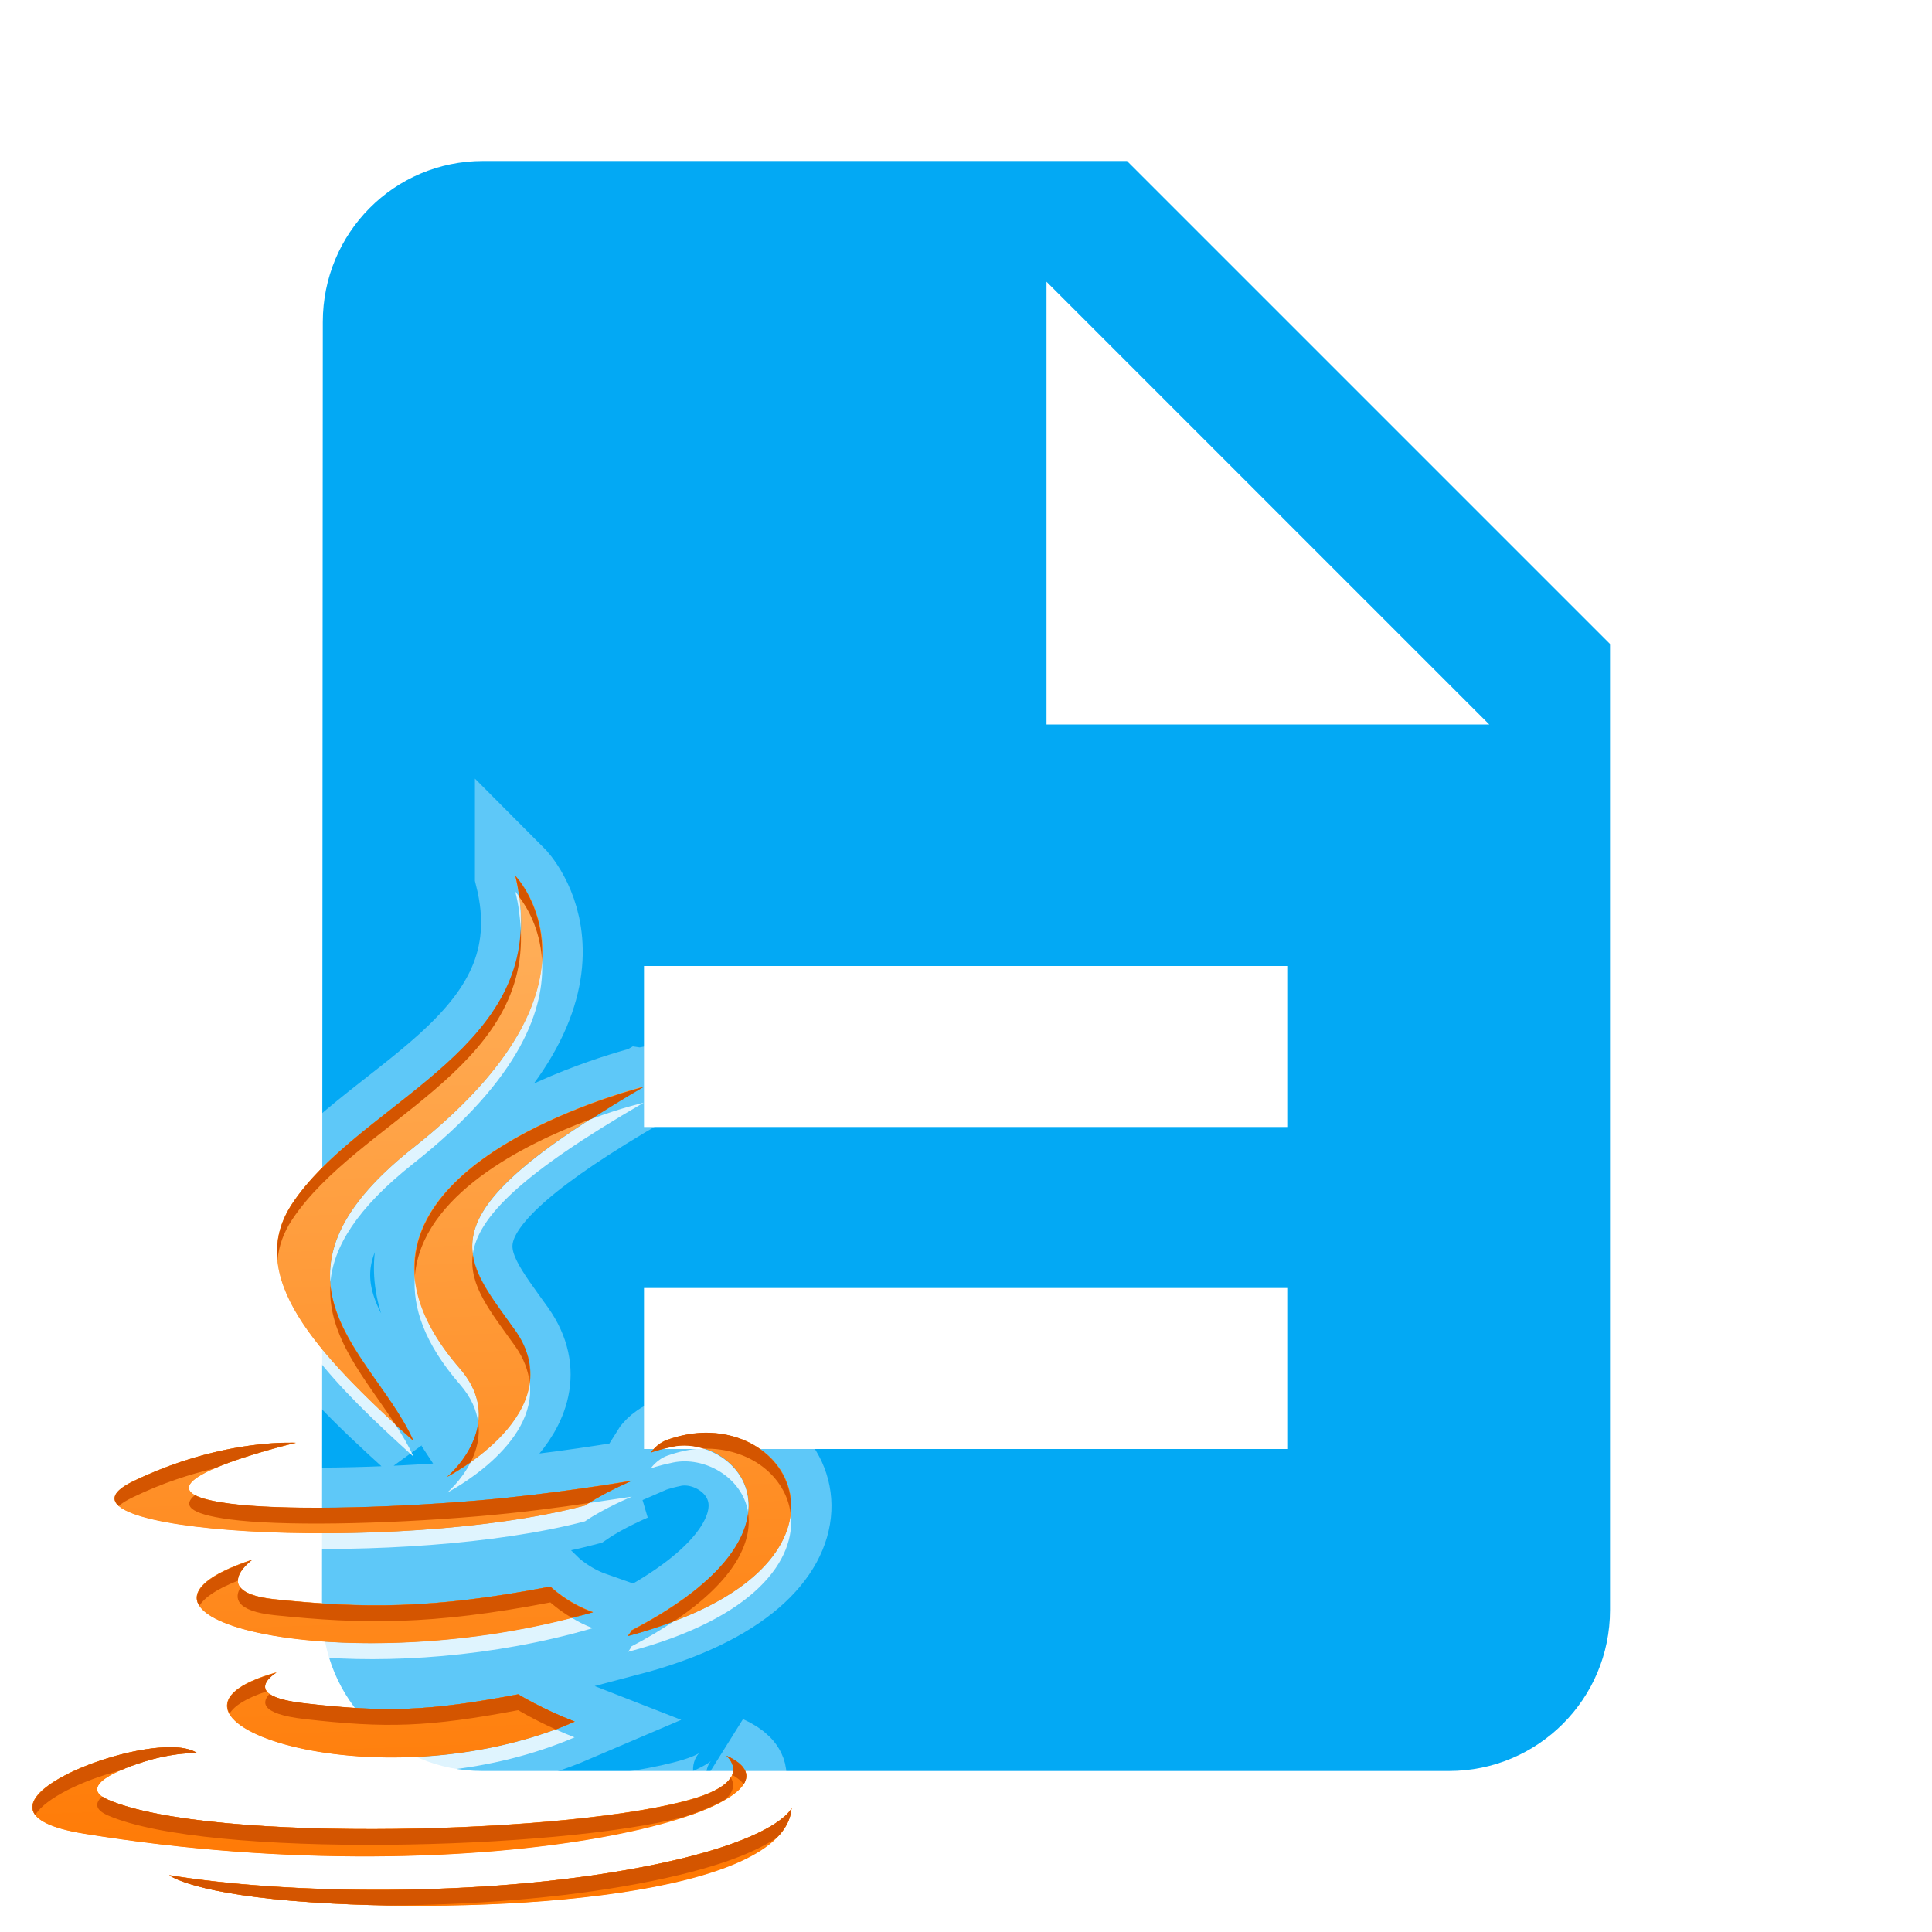 <?xml version="1.0" encoding="UTF-8" standalone="no"?>
<svg
   xmlns:dc="http://purl.org/dc/elements/1.1/"
   xmlns:cc="http://creativecommons.org/ns#"
   xmlns:rdf="http://www.w3.org/1999/02/22-rdf-syntax-ns#"
   xmlns:svg="http://www.w3.org/2000/svg"
   xmlns="http://www.w3.org/2000/svg"
   xmlns:xlink="http://www.w3.org/1999/xlink"
   xmlns:sodipodi="http://sodipodi.sourceforge.net/DTD/sodipodi-0.dtd"
   xmlns:inkscape="http://www.inkscape.org/namespaces/inkscape"
   fill="#03A9F4"
   width="48"
   height="48"
   viewBox="0 0 48 48"
   id="svg2"
   version="1.1"
   inkscape:version="0.91 r13725"
   sodipodi:docname="text-x-java10.svg">
  <defs
     id="defs8">
    <linearGradient
       x1="64"
       y1="60"
       x2="62"
       y2="7"
       id="linearGradient3724"
       xlink:href="#linearGradient3763"
       gradientUnits="userSpaceOnUse"
       gradientTransform="matrix(1.232,0,0,1.232,-157.816,7.171)" />
    <linearGradient
       id="linearGradient3763">
      <stop
         id="stop3765"
         style="stop-color:#ff7700;stop-opacity:1"
         offset="0" />
      <stop
         id="stop3767"
         style="stop-color:#ffb15d;stop-opacity:1"
         offset="1" />
    </linearGradient>
    <clipPath
       id="clipPath3716">
      <path
         d="m -118,6 c -3.324,0 -6,2.676 -6,6 l 0,72 c 0,3.324 2.676,6 6,6 l 72,0 c 3.324,0 6,-2.676 6,-6 l 0,-72 c 0,-3.324 -2.676,-6 -6,-6 l -72,0 z m 42.531,9.438 c 0,0 6.743,6.784 -6.438,17.188 -10.57,8.348 -2.406,13.092 0,18.531 -6.17,-5.567 -10.692,-10.439 -7.656,-15 4.458,-6.694 16.822,-9.971 14.094,-20.719 z m 8.125,13.344 c -14.198,8.234 -11.546,10.6 -8.125,15.406 3.661,5.156 -4.312,9.25 -4.312,9.25 0,0 3.955,-3.227 0.812,-6.844 -10.644,-12.265 11.625,-17.812 11.625,-17.812 z m 3.594,21.875 c 6.598,-0.338 10.188,8.958 -4.594,12.844 -1.44e-4,0 0.162,-0.193 0.219,-0.344 12.215,-6.346 6.567,-12.446 2.625,-11.625 -0.964,0.201 -1.406,0.375 -1.406,0.375 0,0 0.379,-0.57 1.062,-0.812 0.731,-0.257 1.411,-0.402 2.094,-0.438 z m -26.406,0.625 c 0.519,-0.014 0.812,0 0.812,0 0,0 -11.829,2.822 -4.188,3.844 3.228,0.432 9.631,0.315 15.625,-0.188 4.897,-0.411 9.812,-1.25 9.812,-1.25 0,0 -1.719,0.71 -2.969,1.562 -12.017,3.161 -35.246,1.7 -28.562,-1.531 4.237,-2.05 7.911,-2.397 9.469,-2.438 z m -1.938,7.406 c 0,0 -2.824,2.06 1.438,2.5 5.512,0.569 9.873,0.637 17.406,-0.812 0,0 1.05,1.048 2.688,1.625 -15.408,4.507 -32.555,0.346 -21.531,-3.312 z m 1.531,7.125 c 0,0 -2.477,1.449 1.781,1.938 5.159,0.589 7.816,0.512 13.5,-0.562 0,0 1.475,0.908 3.562,1.719 -12.746,5.461 -28.854,-0.297 -18.844,-3.094 z m -6.469,4.719 c 0.615,0.024 1.146,0.148 1.469,0.375 0,0 -0.853,-0.059 -2.281,0.25 -1.37,0.296 -5.696,1.677 -3.375,2.688 6.461,2.811 29.707,2.165 37.062,-0.062 3.868,-1.173 2.031,-2.719 2.031,-2.719 6.739,3.041 -14.609,9.149 -40.594,4.938 -8.337,-1.353 1.386,-5.634 5.688,-5.469 z M -58,74.375 c -0.426,5.547 -18.434,6.718 -30.156,5.969 -7.704,-0.496 -9.188,-1.719 -9.188,-1.719 7.319,1.208 19.65,1.415 29.656,-0.469 C -58.818,76.488 -58,74.375 -58,74.375 Z"
         inkscape:connector-curvature="0"
         id="path3718"
         style="display:inline;fill:#ff00ff;fill-opacity:1;fill-rule:nonzero;stroke:none" />
    </clipPath>
    <filter
       style="color-interpolation-filters:sRGB"
       x="-0.17"
       y="-0.125"
       width="1.339"
       height="1.25"
       id="filter3720">
      <feGaussianBlur
         id="feGaussianBlur3722"
         stdDeviation="3.393" />
    </filter>
    <linearGradient
       x1="64"
       y1="60"
       x2="62"
       y2="7"
       id="linearGradient3769"
       xlink:href="#linearGradient3763"
       gradientUnits="userSpaceOnUse"
       gradientTransform="matrix(1.232,0,0,1.232,-27.816,7.171)" />
    <linearGradient
       inkscape:collect="always"
       xlink:href="#linearGradient3763"
       id="linearGradient4180"
       gradientUnits="userSpaceOnUse"
       gradientTransform="matrix(1.232,0,0,1.232,-27.816,7.171)"
       x1="64"
       y1="60"
       x2="62"
       y2="7" />
  </defs>
  <sodipodi:namedview
     pagecolor="#ffffff"
     bordercolor="#666666"
     borderopacity="1"
     objecttolerance="10"
     gridtolerance="10"
     guidetolerance="10"
     inkscape:pageopacity="0"
     inkscape:pageshadow="2"
     inkscape:window-width="1366"
     inkscape:window-height="713"
     id="namedview6"
     showgrid="false"
     inkscape:snap-bbox="true"
     inkscape:bbox-paths="true"
     inkscape:bbox-nodes="true"
     inkscape:snap-bbox-edge-midpoints="true"
     inkscape:snap-object-midpoints="true"
     inkscape:snap-bbox-midpoints="true"
     inkscape:snap-midpoints="true"
     inkscape:object-paths="true"
     inkscape:zoom="13.906433"
     inkscape:cx="1.3817519"
     inkscape:cy="16.089954"
     inkscape:window-x="0"
     inkscape:window-y="30"
     inkscape:window-maximized="1"
     inkscape:current-layer="svg2" />
  <path
     d="M28 4H12C9.79 4 8.02 5.79 8.02 8L8 40c0 2.21 1.77 4 3.98 4H36c2.21 0 4-1.79 4-4V16L28 4zm4 32H16v-4h16v4zm0-8H16v-4h16v4zm-6-10V7l11 11H26z"
     id="path4" />
  <g
     transform="matrix(0.393,0,0,0.393,-8.629,15.691)"
     id="layer4"
     style="display:inline;stroke-width:5.087;stroke-miterlimit:4;stroke-dasharray:none">
    <path
       d="m -75.476,15.447 c 2.728,10.748 -9.631,14.016 -14.089,20.71 -3.036,4.561 1.49,9.446 7.66,15.013 -2.406,-5.439 -10.57,-10.206 0,-18.554 13.18,-10.403 6.429,-17.169 6.429,-17.169 z m 8.122,13.319 c 1.44e-4,0 -22.269,5.558 -11.625,17.823 3.142,3.617 -0.808,6.852 -0.808,6.852 0,0 7.973,-4.082 4.311,-9.239 -3.421,-4.806 -6.075,-7.202 8.122,-15.436 z m 3.618,21.903 c -0.683,0.035 -1.386,0.167 -2.117,0.423 -0.684,0.242 -1.039,0.808 -1.039,0.808 0,0 0.422,-0.184 1.386,-0.385 3.942,-0.821 9.597,5.28 -2.618,11.625 -0.057,0.151 -0.231,0.346 -0.231,0.346 14.782,-3.886 11.218,-13.157 4.619,-12.819 z m -26.407,0.616 c -1.557,0.041 -5.233,0.375 -9.47,2.425 -6.683,3.231 16.546,4.7 28.563,1.54 1.249,-0.853 2.964,-1.578 2.964,-1.578 0,0 -4.919,0.859 -9.816,1.27 -5.994,0.503 -12.401,0.624 -15.629,0.192 -7.642,-1.022 4.196,-3.849 4.196,-3.849 0,0 -0.289,-0.014 -0.808,0 z m -1.963,7.391 c -11.024,3.659 6.149,7.817 21.557,3.311 -1.637,-0.577 -2.695,-1.617 -2.695,-1.617 -7.533,1.45 -11.888,1.377 -17.399,0.808 -4.261,-0.44 -1.463,-2.502 -1.463,-2.502 z m 1.54,7.121 c -10.01,2.797 6.117,8.579 18.862,3.118 -2.088,-0.811 -3.58,-1.732 -3.58,-1.732 -5.684,1.074 -8.352,1.166 -13.512,0.577 -4.258,-0.488 -1.771,-1.963 -1.771,-1.963 z m -6.467,4.735 c -4.302,-0.165 -14.035,4.113 -5.697,5.466 25.985,4.212 47.351,-1.886 40.612,-4.927 0,0 1.828,1.521 -2.04,2.695 -7.355,2.228 -30.609,2.888 -37.07,0.077 -2.321,-1.011 2.017,-2.399 3.388,-2.695 1.429,-0.309 2.271,-0.231 2.271,-0.231 -0.323,-0.227 -0.848,-0.361 -1.463,-0.385 z M -58,74.382 c 0,0 -0.831,2.104 -9.701,3.772 -10.006,1.884 -22.322,1.67 -29.641,0.462 0,0 1.496,1.236 9.2,1.732 C -76.419,81.098 -58.426,79.929 -58,74.382 Z"
       inkscape:connector-curvature="0"
       transform="translate(130,0)"
       clip-path="url(#clipPath3716)"
       id="path3707"
       style="opacity:0.6;fill:url(#linearGradient3724);fill-opacity:1;fill-rule:evenodd;stroke:#ffffff;stroke-width:5.087;stroke-miterlimit:4;stroke-dasharray:none;filter:url(#filter3720)" />
    <path
       d="m 54.524,15.447 c 2.728,10.748 -9.631,14.016 -14.089,20.71 -3.036,4.561 1.49,9.446 7.66,15.013 -2.406,-5.439 -10.57,-10.206 0,-18.554 13.18,-10.403 6.429,-17.169 6.429,-17.169 z m 8.122,13.319 c 1.44e-4,0 -22.269,5.558 -11.625,17.823 3.142,3.617 -0.808,6.852 -0.808,6.852 0,0 7.973,-4.082 4.311,-9.239 -3.421,-4.806 -6.075,-7.202 8.122,-15.436 z m 3.618,21.903 c -0.683,0.035 -1.386,0.167 -2.117,0.423 -0.684,0.242 -1.039,0.808 -1.039,0.808 0,0 0.422,-0.184 1.386,-0.385 3.942,-0.821 9.597,5.28 -2.618,11.625 -0.057,0.151 -0.231,0.346 -0.231,0.346 14.782,-3.886 11.218,-13.157 4.619,-12.819 z M 39.857,51.285 c -1.557,0.041 -5.233,0.375 -9.47,2.425 -6.683,3.231 16.546,4.7 28.563,1.54 1.249,-0.853 2.964,-1.578 2.964,-1.578 0,0 -4.919,0.859 -9.816,1.27 -5.994,0.503 -12.401,0.624 -15.629,0.192 -7.642,-1.022 4.196,-3.849 4.196,-3.849 0,0 -0.289,-0.014 -0.808,0 z m -1.963,7.391 c -11.024,3.659 6.149,7.817 21.557,3.311 -1.637,-0.577 -2.695,-1.617 -2.695,-1.617 -7.533,1.45 -11.888,1.377 -17.399,0.808 -4.261,-0.44 -1.463,-2.502 -1.463,-2.502 z m 1.54,7.121 c -10.01,2.797 6.117,8.579 18.862,3.118 -2.088,-0.811 -3.58,-1.732 -3.58,-1.732 -5.684,1.074 -8.352,1.166 -13.512,0.577 -4.258,-0.488 -1.771,-1.963 -1.771,-1.963 z m -6.467,4.735 c -4.302,-0.165 -14.035,4.113 -5.697,5.466 25.985,4.212 47.351,-1.886 40.612,-4.927 0,0 1.828,1.521 -2.04,2.695 -7.355,2.228 -30.609,2.888 -37.07,0.077 -2.321,-1.011 2.017,-2.399 3.388,-2.695 1.429,-0.309 2.271,-0.231 2.271,-0.231 -0.323,-0.227 -0.848,-0.361 -1.463,-0.385 z M 72,74.382 c 0,0 -0.831,2.104 -9.701,3.772 -10.006,1.884 -22.322,1.67 -29.641,0.462 0,0 1.496,1.236 9.2,1.732 C 53.581,81.098 71.574,79.929 72,74.382 Z"
       inkscape:connector-curvature="0"
       id="path2907"
       style="fill:url(#linearGradient4180);fill-opacity:1;fill-rule:evenodd;stroke-width:5.087;stroke-miterlimit:4;stroke-dasharray:none" />
    <path
       d="m 54.531,16.438 c 0.209,0.822 0.301,1.604 0.344,2.344 0.024,-0.636 0.009,-1.301 -0.094,-2 -0.004,-0.006 0.004,-0.026 0,-0.031 -0.159,-0.205 -0.25,-0.312 -0.25,-0.312 z m 1.688,4.312 c -0.178,2.953 -1.968,7.016 -8.125,11.875 -4.19,3.309 -5.422,6.051 -5.25,8.5 0.201,-2.196 1.617,-4.63 5.25,-7.5 6.881,-5.431 8.312,-9.872 8.125,-12.875 z m 6.438,9.031 c 3.6e-5,0 -1.391,0.319 -3.312,1.031 -0.027,0.017 -0.067,0.014 -0.094,0.031 -6.032,3.874 -7.718,6.308 -7.406,8.531 0.324,-2.357 3.063,-5.1 10.812,-9.594 z M 39.5,39.812 c -0.285,3.797 3.607,7.845 8.594,12.344 -0.301,-0.68 -0.692,-1.333 -1.125,-2 C 46.949,50.125 46.927,50.093 46.906,50.062 42.928,46.384 39.843,43.006 39.5,39.812 Z m 8.688,0.906 c -0.166,2.001 0.598,4.288 2.844,6.875 0.726,0.836 1.052,1.646 1.156,2.406 0.129,-1.023 -0.098,-2.188 -1.156,-3.406 -1.874,-2.159 -2.709,-4.125 -2.844,-5.875 z m 7.25,6.719 c -0.268,2.237 -2.264,4.038 -3.719,5.062 -0.599,1.185 -1.5,1.938 -1.5,1.938 0,0 5.749,-2.944 5.219,-7 z M 66.25,51.656 c -0.683,0.035 -1.363,0.181 -2.094,0.438 -0.684,0.242 -1.062,0.812 -1.062,0.812 0,0 0.442,-0.174 1.406,-0.375 1.971,-0.411 4.37,0.909 4.75,3.125 0.216,-2.025 -1.172,-3.49 -2.812,-4 -0.061,0.002 -0.126,-0.003 -0.188,0 z m -26.406,0.625 c -0.874,0.023 -2.411,0.166 -4.344,0.625 -1.306,0.569 -2.11,1.198 -1.219,1.688 1.397,-1.118 6.375,-2.312 6.375,-2.312 0,0 -0.293,-0.014 -0.812,0 z m 22.062,2.406 c 0,0 -1.214,0.182 -2.719,0.406 -0.082,0.053 -0.171,0.102 -0.25,0.156 -9.818,2.582 -27.108,2.066 -29.469,0.031 -2.911,2.812 18.203,3.932 29.469,0.969 1.249,-0.853 2.969,-1.562 2.969,-1.562 z M 71.938,55.75 c -0.24,2.306 -2.326,4.918 -7.375,6.812 -0.784,0.524 -1.664,1.062 -2.688,1.594 C 61.818,64.307 61.656,64.5 61.656,64.5 69.725,62.379 72.311,58.642 71.938,55.75 Z M 37.906,59.688 C 37.585,59.794 37.274,59.893 37,60 c 0.003,0.145 0.044,0.301 0.156,0.438 0.263,-0.433 0.75,-0.75 0.75,-0.75 z M 34.562,61.594 C 32.841,64.527 46.722,66.719 59.438,63 58.907,62.813 58.486,62.577 58.094,62.344 47.267,65.146 36.018,63.869 34.562,61.594 Z m 4.875,5.219 c -0.224,0.063 -0.427,0.122 -0.625,0.188 0.043,0.059 0.11,0.099 0.188,0.156 0.204,-0.213 0.438,-0.344 0.438,-0.344 z m -2.969,1.594 c -1.687,2.826 11.218,6.039 21.812,1.5 -0.432,-0.168 -0.814,-0.332 -1.188,-0.5 -9.068,3.347 -19.324,1.368 -20.625,-1 z m -3.5,3.125 C 32.016,71.495 30.792,71.681 29.562,72 c -1.106,0.492 -1.94,1.116 -1.156,1.656 0.005,-0.005 0.026,0.005 0.031,0 0.802,-0.691 2.85,-1.312 3.719,-1.5 1.429,-0.309 2.281,-0.25 2.281,-0.25 -0.323,-0.227 -0.854,-0.351 -1.469,-0.375 z M 67.875,72.062 c 0,0 0.155,0.152 0.281,0.375 0.033,-0.055 0.073,-0.103 0.094,-0.156 -0.117,-0.067 -0.233,-0.155 -0.375,-0.219 z m 1.094,0.812 c -0.206,0.327 -0.624,0.64 -1.188,0.969 -0.016,0.013 -0.046,0.018 -0.062,0.031 -0.376,0.295 -0.949,0.625 -1.875,0.906 C 65.651,74.84 65.402,74.881 65.188,74.938 58.45,77.165 43.825,78.682 27.281,76 25.501,75.711 24.549,75.296 24.188,74.812 23.662,75.695 24.339,76.523 27.281,77 51.147,80.868 71.091,76.044 68.969,72.875 Z M 72,75.375 c 0,0 -0.174,0.348 -0.938,0.875 -0.025,0.025 -0.068,0.037 -0.094,0.062 -3.431,3.309 -14.853,4.391 -24.469,4.219 -0.011,-1.9e-4 -0.021,1.93e-4 -0.031,0 -5.245,0.031 -10.153,-0.302 -13.812,-0.906 0,0 1.483,1.223 9.188,1.719 C 53.566,82.093 71.574,80.922 72,75.375 Z"
       inkscape:connector-curvature="0"
       id="path3783"
       style="opacity:0.8;fill:#ffffff;fill-opacity:1;fill-rule:evenodd;stroke-width:5.087;stroke-miterlimit:4;stroke-dasharray:none" />
    <path
       d="m 54.524,15.447 c 2.728,10.748 -9.631,14.016 -14.089,20.71 -3.036,4.561 1.49,9.446 7.66,15.013 -2.406,-5.439 -10.57,-10.206 0,-18.554 13.18,-10.403 6.429,-17.169 6.429,-17.169 z m 8.122,13.319 c 1.44e-4,0 -22.269,5.558 -11.625,17.823 3.142,3.617 -0.808,6.852 -0.808,6.852 0,0 7.973,-4.082 4.311,-9.239 -3.421,-4.806 -6.075,-7.202 8.122,-15.436 z m 3.618,21.903 c -0.683,0.035 -1.386,0.167 -2.117,0.423 -0.684,0.242 -1.039,0.808 -1.039,0.808 0,0 0.422,-0.184 1.386,-0.385 3.942,-0.821 9.597,5.28 -2.618,11.625 -0.057,0.151 -0.231,0.346 -0.231,0.346 14.782,-3.886 11.218,-13.157 4.619,-12.819 z M 39.857,51.285 c -1.557,0.041 -5.233,0.375 -9.47,2.425 -6.683,3.231 16.546,4.7 28.563,1.54 1.249,-0.853 2.964,-1.578 2.964,-1.578 0,0 -4.919,0.859 -9.816,1.27 -5.994,0.503 -12.401,0.624 -15.629,0.192 -7.642,-1.022 4.196,-3.849 4.196,-3.849 0,0 -0.289,-0.014 -0.808,0 z m -1.963,7.391 c -11.024,3.659 6.149,7.817 21.557,3.311 -1.637,-0.577 -2.695,-1.617 -2.695,-1.617 -7.533,1.45 -11.888,1.377 -17.399,0.808 -4.261,-0.44 -1.463,-2.502 -1.463,-2.502 z m 1.54,7.121 c -10.01,2.797 6.117,8.579 18.862,3.118 -2.088,-0.811 -3.58,-1.732 -3.58,-1.732 -5.684,1.074 -8.352,1.166 -13.512,0.577 -4.258,-0.488 -1.771,-1.963 -1.771,-1.963 z m -6.467,4.735 c -4.302,-0.165 -14.035,4.113 -5.697,5.466 25.985,4.212 47.351,-1.886 40.612,-4.927 0,0 1.828,1.521 -2.04,2.695 -7.355,2.228 -30.609,2.888 -37.07,0.077 -2.321,-1.011 2.017,-2.399 3.388,-2.695 1.429,-0.309 2.271,-0.231 2.271,-0.231 -0.323,-0.227 -0.848,-0.361 -1.463,-0.385 z M 72,74.382 c 0,0 -0.831,2.104 -9.701,3.772 -10.006,1.884 -22.322,1.67 -29.641,0.462 0,0 1.496,1.236 9.2,1.732 C 53.581,81.098 71.574,79.929 72,74.382 Z"
       inkscape:connector-curvature="0"
       id="path3672"
       style="fill:url(#linearGradient3769);fill-opacity:1;fill-rule:evenodd;stroke-width:5.087;stroke-miterlimit:4;stroke-dasharray:none" />
    <path
       d="m 54.531,15.438 c 0.114,0.447 0.187,0.89 0.25,1.312 0.004,0.005 -0.004,0.026 0,0.031 0.452,0.589 1.312,1.958 1.438,3.969 0.203,-3.369 -1.688,-5.312 -1.688,-5.312 z m 0.344,3.344 c -0.314,8.186 -10.477,11.428 -14.438,17.375 -0.78,1.172 -1.055,2.373 -0.938,3.594 0.077,-0.88 0.368,-1.739 0.938,-2.594 4.117,-6.182 14.95,-9.447 14.438,-18.375 z m 7.781,10 c 1.19e-4,0 -15.1,3.748 -14.469,11.938 0.421,-5.078 6.915,-8.326 11.062,-9.875 0.027,-0.017 0.066,-0.014 0.094,-0.031 0.999,-0.64 2.064,-1.307 3.312,-2.031 z m -10.812,10.625 c -0.251,1.949 1.142,3.61 2.688,5.781 0.547,0.77 0.813,1.538 0.906,2.25 0.121,-1.007 -0.092,-2.104 -0.906,-3.25 -1.275,-1.791 -2.458,-3.233 -2.688,-4.781 z m -9,1.906 c -0.198,3.273 2.261,5.999 4.062,8.75 0.02,0.031 0.042,0.063 0.062,0.094 0.372,0.343 0.739,0.652 1.125,1 -1.429,-3.23 -4.888,-6.198 -5.25,-9.844 z M 52.188,50 c -0.254,2.013 -1.969,3.438 -1.969,3.438 0,0 0.664,-0.348 1.5,-0.938 0.356,-0.704 0.598,-1.558 0.469,-2.5 z M 66.25,50.656 c -0.683,0.035 -1.363,0.181 -2.094,0.438 -0.684,0.242 -1.062,0.812 -1.062,0.812 0,0 0.442,-0.174 1.406,-0.375 0.636,-0.133 1.294,-0.075 1.938,0.125 2.909,-0.071 5.196,1.738 5.5,4.094 0.299,-2.873 -2.291,-5.268 -5.688,-5.094 z m -26.406,0.625 c -1.557,0.041 -5.232,0.388 -9.469,2.438 -1.223,0.591 -1.435,1.107 -0.906,1.562 0.194,-0.187 0.489,-0.361 0.906,-0.562 1.86,-0.9 3.613,-1.453 5.125,-1.812 2,-0.871 5.156,-1.625 5.156,-1.625 0,0 -0.293,-0.014 -0.812,0 z m 22.062,2.406 c 0,0 -4.915,0.839 -9.812,1.25 -5.994,0.503 -12.397,0.619 -15.625,0.188 -1.111,-0.148 -1.804,-0.321 -2.188,-0.531 -0.75,0.6 -0.482,1.174 2.188,1.531 3.228,0.432 9.631,0.315 15.625,-0.188 2.725,-0.229 5.207,-0.563 7.094,-0.844 1.217,-0.781 2.719,-1.406 2.719,-1.406 z M 69.25,55.719 c -0.255,2.091 -2.209,4.754 -7.375,7.438 C 61.818,63.307 61.656,63.5 61.656,63.5 c 1.065,-0.28 2.026,-0.607 2.906,-0.938 3.851,-2.575 4.968,-5.006 4.688,-6.844 z M 37.906,58.688 C 34.912,59.681 33.997,60.71 34.562,61.594 34.866,61.076 35.631,60.536 37,60 36.989,59.341 37.906,58.688 37.906,58.688 Z M 56.75,60.375 c -7.533,1.45 -11.895,1.382 -17.406,0.812 -1.291,-0.133 -1.918,-0.421 -2.188,-0.75 -0.384,0.634 -0.343,1.488 2.188,1.75 5.512,0.569 9.873,0.637 17.406,-0.812 0,0 0.525,0.483 1.344,0.969 C 58.547,62.227 58.987,62.132 59.438,62 57.8,61.423 56.75,60.375 56.75,60.375 Z m -17.312,5.438 c -2.676,0.748 -3.465,1.691 -2.969,2.594 0.297,-0.497 1.048,-0.978 2.344,-1.406 -0.415,-0.568 0.625,-1.188 0.625,-1.188 z M 39,67.156 c -0.449,0.468 -0.709,1.258 2.219,1.594 5.159,0.589 7.816,0.512 13.5,-0.562 0,0 0.946,0.575 2.375,1.219 0.404,-0.149 0.789,-0.329 1.188,-0.5 -2.088,-0.811 -3.562,-1.719 -3.562,-1.719 -5.684,1.074 -8.341,1.152 -13.5,0.562 C 40,67.61 39.33,67.4 39,67.156 Z m -6.031,3.375 c -3.383,-0.13 -10.112,2.499 -8.781,4.281 0.634,-1.064 3.01,-2.199 5.375,-2.812 0.915,-0.406 2.012,-0.718 2.594,-0.844 1.429,-0.309 2.281,-0.25 2.281,-0.25 -0.323,-0.227 -0.854,-0.351 -1.469,-0.375 z M 67.875,71.062 c 0,0 0.642,0.546 0.375,1.219 0.337,0.191 0.579,0.385 0.719,0.594 0.405,-0.644 0.079,-1.284 -1.094,-1.812 z m 0.281,1.375 c -0.26,0.43 -0.901,0.916 -2.312,1.344 -7.355,2.228 -30.601,2.873 -37.062,0.062 -0.135,-0.059 -0.252,-0.126 -0.344,-0.188 -0.006,0.005 -0.026,-0.005 -0.031,0 -0.447,0.395 -0.464,0.822 0.375,1.188 6.292,2.737 28.454,2.182 36.406,0.094 1.037,-0.343 1.892,-0.698 2.531,-1.062 0.017,-0.013 0.047,-0.018 0.062,-0.031 0.671,-0.554 0.564,-1.071 0.375,-1.406 z M 72,74.375 c 0,0 -0.818,2.113 -9.688,3.781 -10.006,1.884 -22.338,1.677 -29.656,0.469 0,0 1.483,1.223 9.188,1.719 1.456,0.093 3.022,0.158 4.625,0.188 0.011,1.93e-4 0.021,-1.9e-4 0.031,0 5.236,-0.033 10.819,-0.435 15.812,-1.375 5.128,-0.965 7.509,-2.079 8.656,-2.844 C 70.995,76.287 71.037,76.275 71.062,76.25 71.618,75.689 71.947,75.068 72,74.375 Z"
       inkscape:connector-curvature="0"
       id="path2931"
       style="fill:#d45500;fill-opacity:1;fill-rule:evenodd;stroke-width:5.087;stroke-miterlimit:4;stroke-dasharray:none" />
  </g>
</svg>
